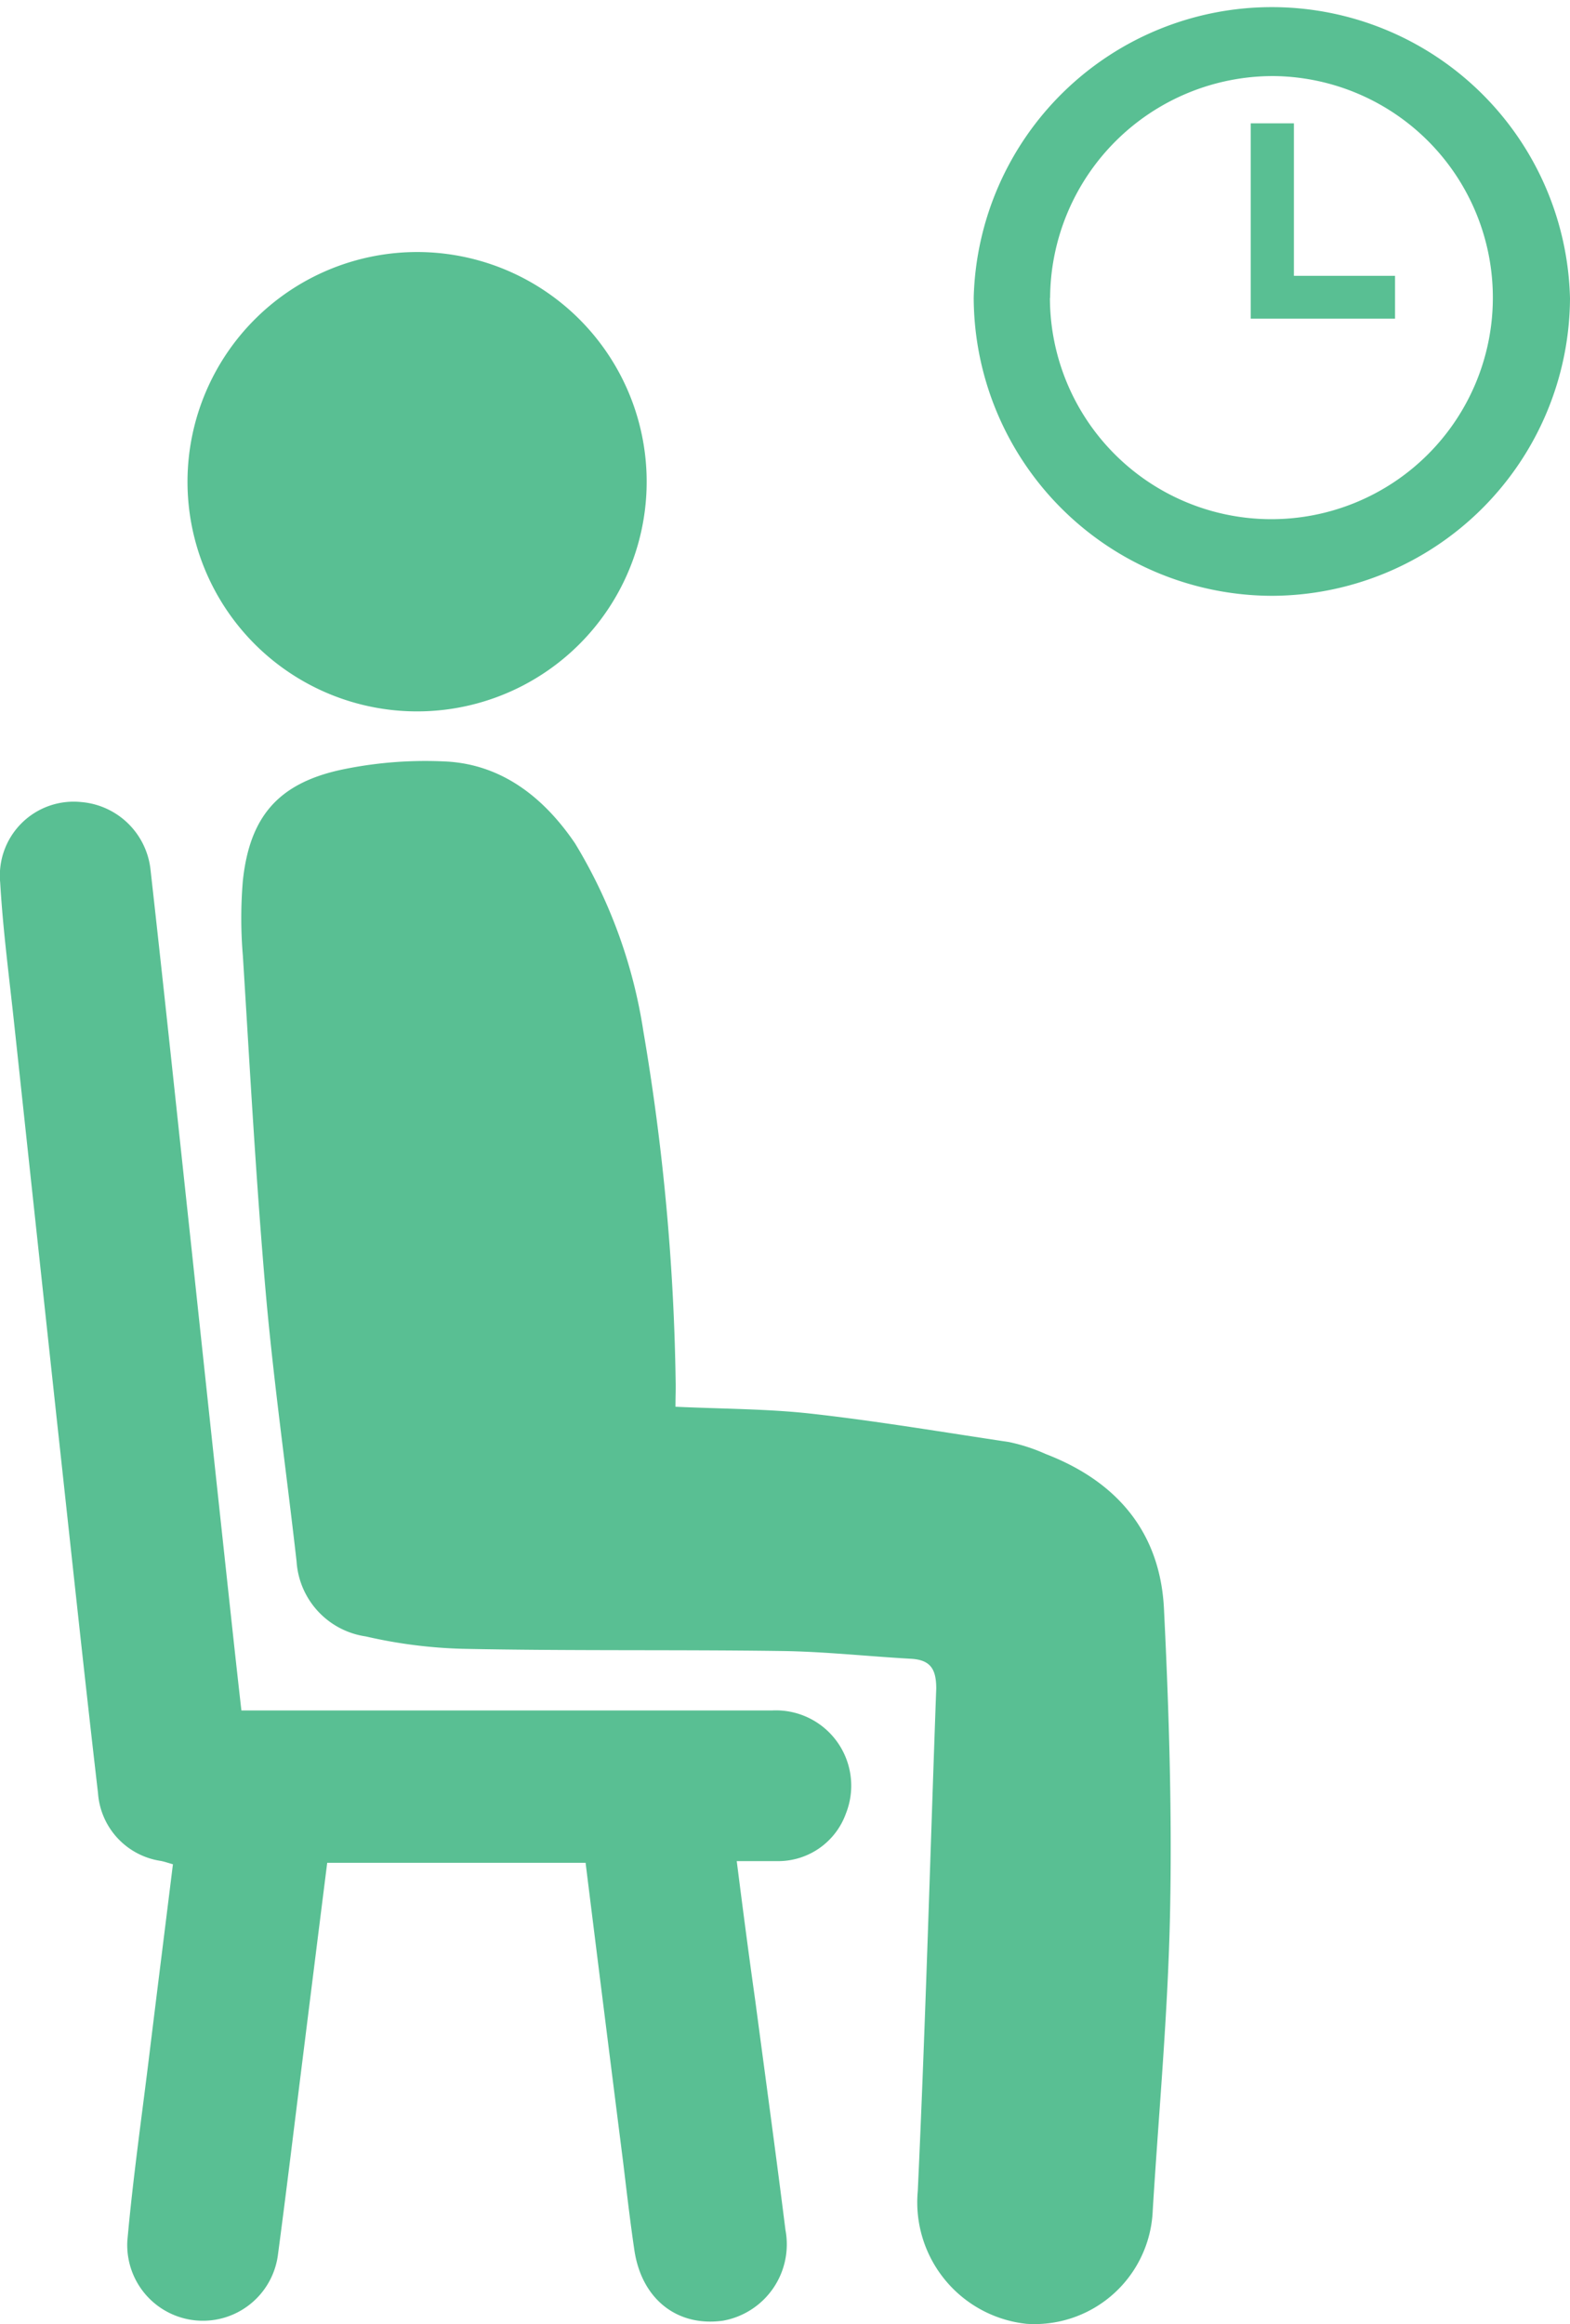<svg id="Layer_1" data-name="Layer 1" xmlns="http://www.w3.org/2000/svg" viewBox="0 0 85.07 125.88"><title>temps</title><path d="M36.6,76.19c2.57.12,5,.11,7.4.38,3.56.4,7.11,1,10.66,1.53a9.65,9.65,0,0,1,2,.65c3.85,1.48,6.21,4.23,6.41,8.4.27,5.46.44,10.94.33,16.4s-.61,10.79-.94,16.18a6.41,6.41,0,0,1-6.84,6.13,6.62,6.62,0,0,1-5.89-7.2c.42-9.07.67-18.14,1-27.21,0-1.06-.32-1.55-1.37-1.61-2.34-.13-4.69-.39-7-.42-5.77-.08-11.55,0-17.31-.12a26.38,26.38,0,0,1-5.23-.67,4.39,4.39,0,0,1-3.75-4.06c-.55-4.85-1.24-9.69-1.67-14.55-.53-6.07-.86-12.17-1.24-18.25a24.17,24.17,0,0,1,0-4.08c.37-3.45,1.91-5.26,5.33-6a22.07,22.07,0,0,1,5.79-.44c3,.2,5.23,2,6.88,4.43a27.63,27.63,0,0,1,3.7,10.17,123.11,123.11,0,0,1,1.75,19C36.62,75.26,36.6,75.66,36.6,76.19Z" fill="#59bf93"/><path d="M31.73,100.89h-14c-.46,3.65-.91,7.25-1.36,10.85s-.85,6.92-1.31,10.38a4.1,4.1,0,0,1-8.16-.75c.3-3.37.78-6.71,1.19-10.07s.85-6.85,1.28-10.33c-.25-.07-.45-.14-.65-.18a4,4,0,0,1-3.41-3.68C4.53,90.39,3.82,83.67,3.09,77Q1.92,66.17.76,55.37c-.27-2.52-.6-5-.75-7.57A4,4,0,0,1,4.4,43.44a4.12,4.12,0,0,1,3.75,3.61c.77,6.86,1.49,13.73,2.23,20.59q1.15,10.8,2.32,21.59c.12,1.09.24,2.18.38,3.41h1.31q13.72,0,27.45,0a4.08,4.08,0,0,1,4,5.57,3.9,3.9,0,0,1-3.63,2.59c-.73,0-1.46,0-2.29,0,.33,2.59.65,5.06,1,7.53.55,4.15,1.12,8.3,1.64,12.45a4.2,4.2,0,0,1-3.38,4.91c-2.49.35-4.42-1.17-4.81-3.84-.23-1.56-.41-3.13-.6-4.7C33.09,111.78,32.41,106.38,31.73,100.89Z" fill="#59bf93"/><path d="M22.65,13.65A12.44,12.44,0,1,1,10.16,26,12.45,12.45,0,0,1,22.65,13.65Z" fill="#59bf93"/><path d="M68.89,32.27A16.2,16.2,0,0,1,52.76,16.12a16.16,16.16,0,0,1,32.31.05A16.2,16.2,0,0,1,68.89,32.27Zm-12-16.13A12,12,0,1,0,69,4.12,12.08,12.08,0,0,0,56.9,16.14Z" fill="#59bf93"/><path d="M67.77,17.26V6.68h2.34v8.26h5.48v2.32Z" fill="#59bf93"/></svg>